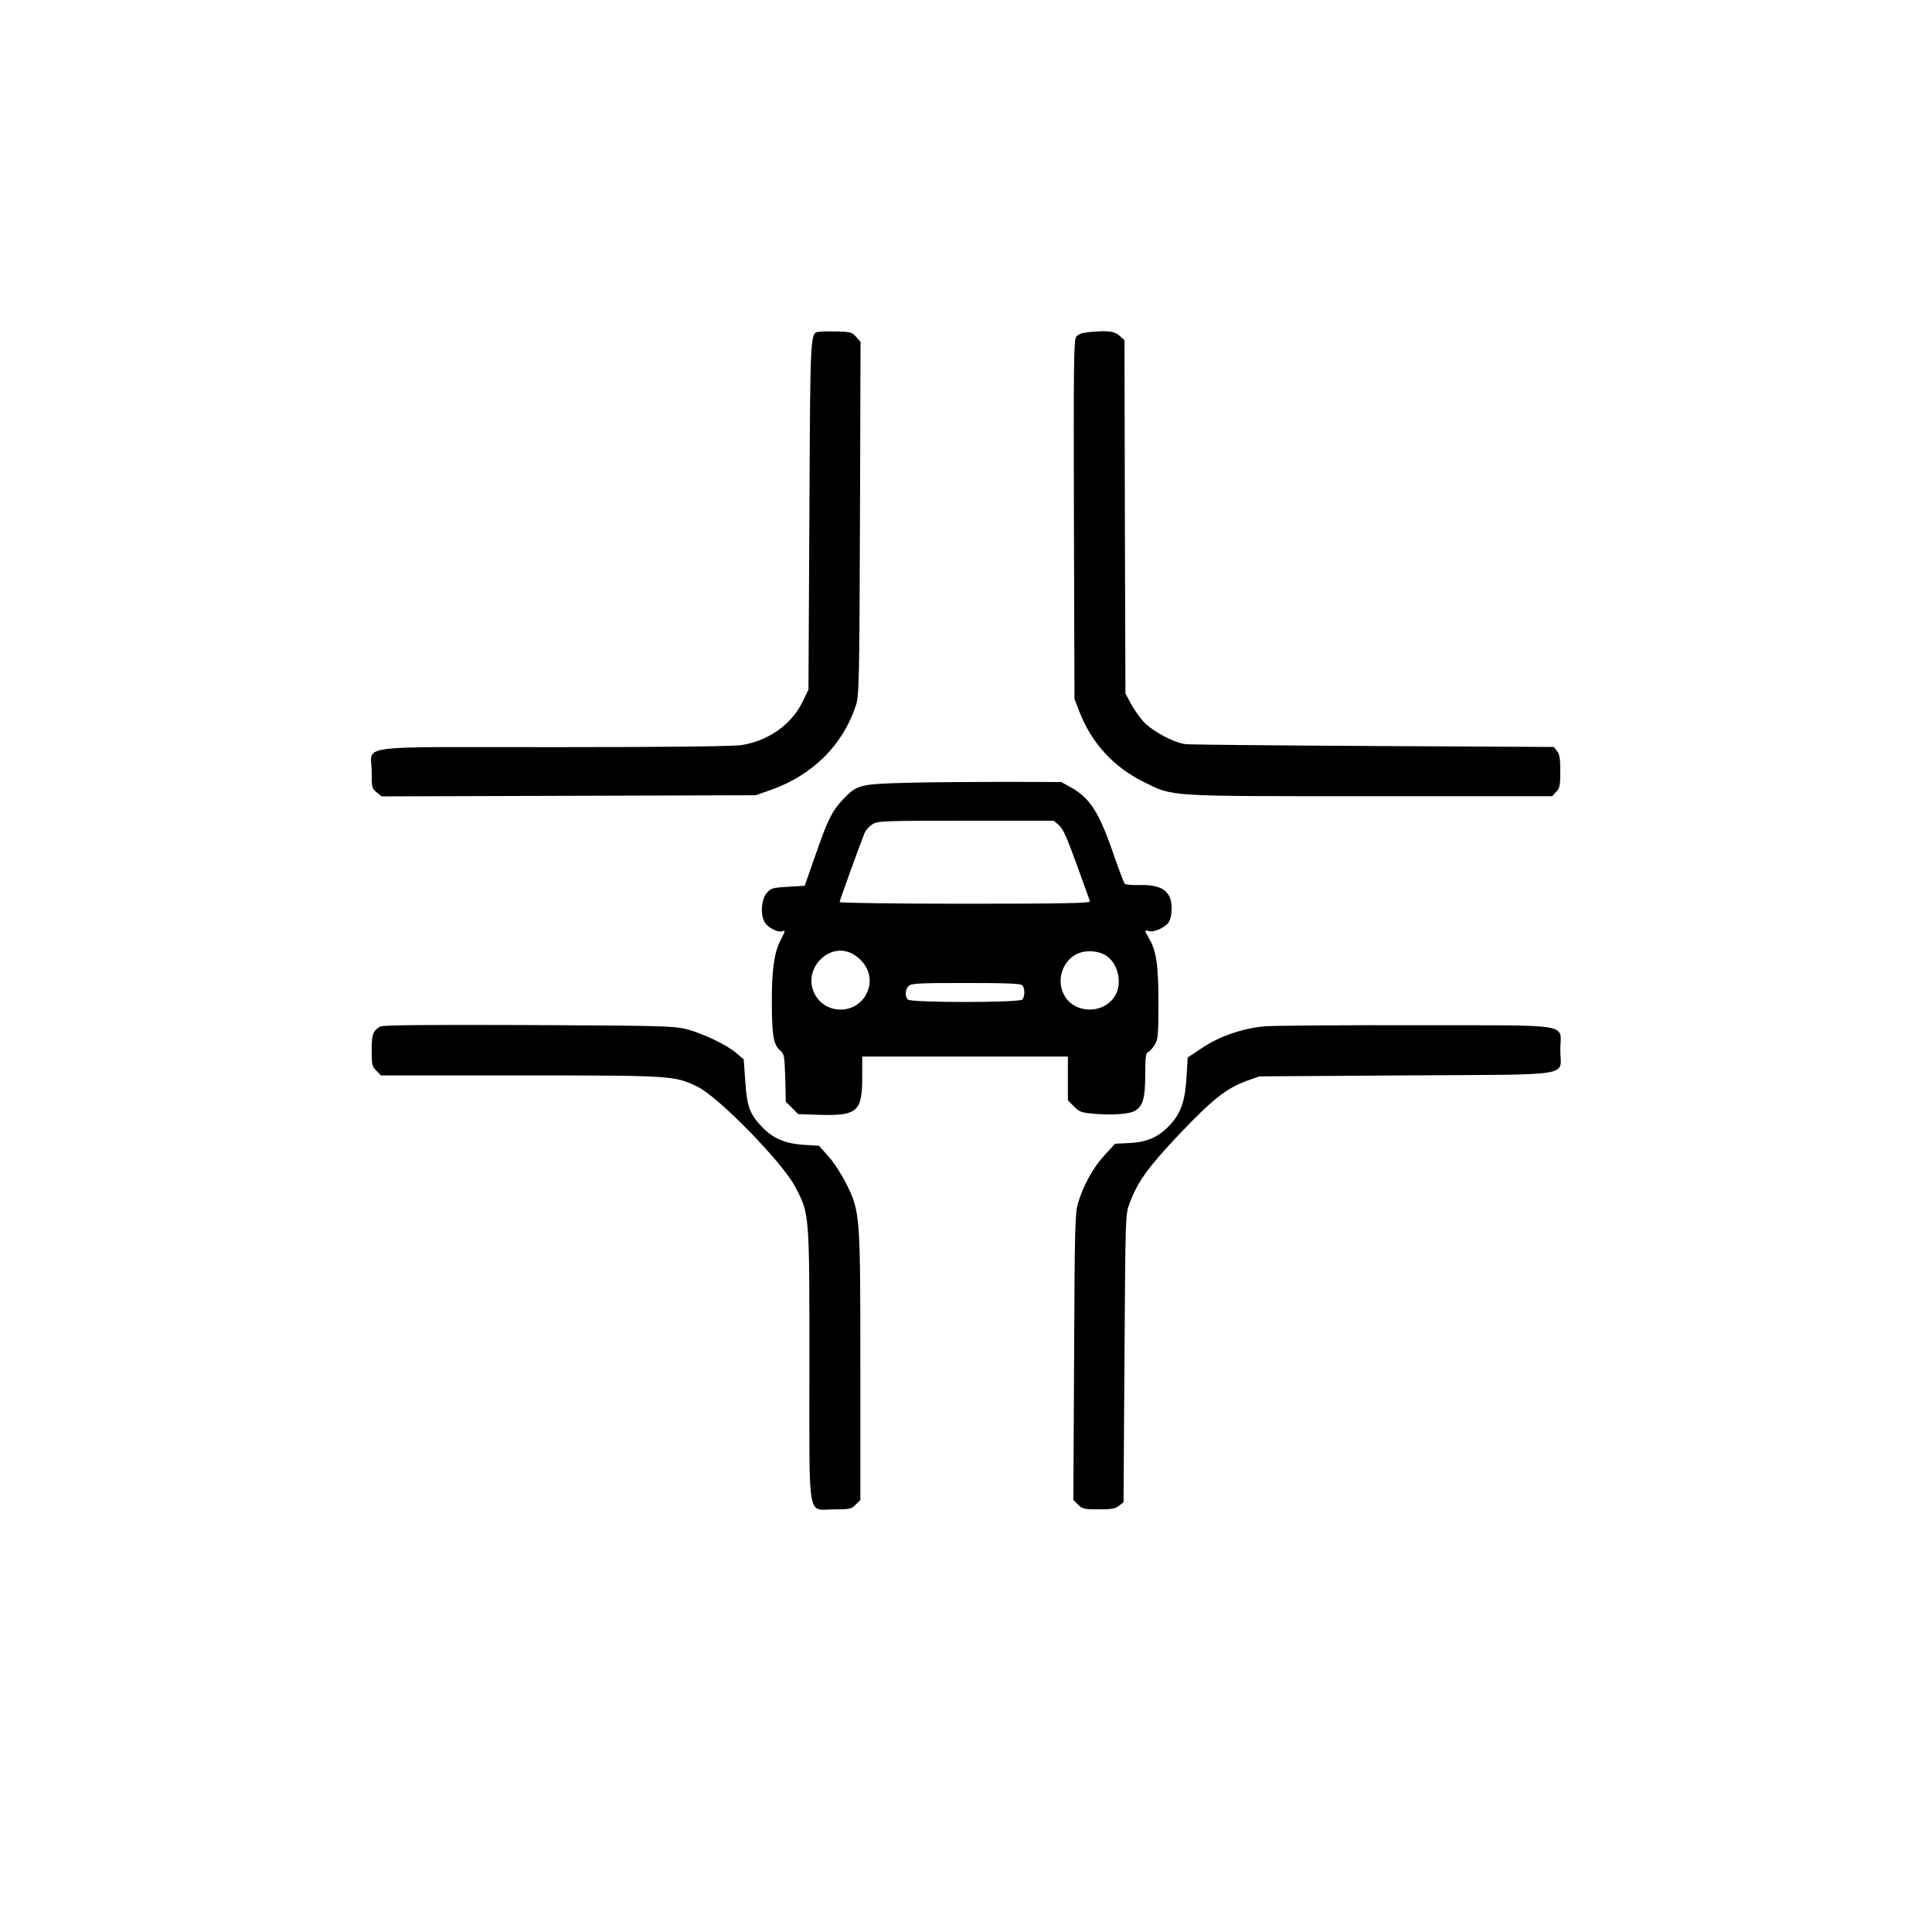 <?xml version="1.0" standalone="no"?>
<!DOCTYPE svg PUBLIC "-//W3C//DTD SVG 20010904//EN"
 "http://www.w3.org/TR/2001/REC-SVG-20010904/DTD/svg10.dtd">
<svg version="1.0" xmlns="http://www.w3.org/2000/svg"
 width="1024pt" height="1024pt" viewBox="0 0 1024 1024"
 preserveAspectRatio="xMidYMid meet">

<g transform="translate(0,1024) scale(0.1,-0.1)"
fill="#000000" stroke="none">
<path d="M4348 8482 c-55 -7 -53 39 -58 -966 l-5 -931 -32 -66 c-59 -120 -181
-206 -323 -228 -41 -7 -401 -11 -993 -11 -1084 0 -967 16 -967 -129 0 -85 1
-91 27 -111 l26 -21 991 3 991 3 80 28 c221 78 382 237 451 447 17 51 19 117
22 991 l3 937 -23 26 c-20 24 -31 27 -93 29 -38 1 -82 1 -97 -1z"/>
<path d="M5787 8481 c-52 -4 -72 -11 -83 -26 -13 -17 -14 -153 -12 -970 l3
-950 26 -67 c64 -166 182 -294 340 -372 159 -79 112 -76 1200 -76 l966 0 21
23 c19 20 22 35 22 109 0 67 -4 91 -18 108 l-17 21 -955 5 c-525 3 -974 7
-997 10 -63 8 -174 68 -221 118 -22 24 -53 68 -69 98 l-28 53 -3 936 -2 936
-23 21 c-28 26 -61 31 -150 23z"/>
<path d="M4805 6091 c-251 -7 -263 -10 -339 -90 -58 -63 -78 -104 -145 -296
l-56 -160 -88 -5 c-82 -5 -91 -7 -113 -33 -33 -38 -35 -132 -3 -166 24 -26 67
-44 86 -37 17 7 17 6 -12 -52 -32 -64 -45 -155 -44 -327 0 -170 9 -222 42
-251 24 -21 25 -27 29 -148 l3 -126 33 -32 32 -33 119 -4 c194 -5 221 18 221
198 l0 111 545 0 545 0 0 -116 0 -116 33 -33 c30 -30 39 -33 117 -39 90 -7
172 -1 203 15 44 24 57 67 57 190 0 94 3 118 15 123 8 3 24 20 35 38 18 30 20
51 20 223 0 202 -11 276 -51 343 -24 41 -24 45 0 37 26 -8 85 18 105 46 10 14
16 44 16 75 0 91 -52 127 -175 123 -36 -1 -69 2 -74 7 -4 5 -32 78 -61 162
-75 218 -124 293 -223 348 l-52 29 -300 1 c-165 0 -399 -2 -520 -5z m807 -224
c21 -17 43 -66 94 -207 37 -102 69 -191 71 -197 4 -10 -132 -13 -661 -13 -366
0 -666 4 -666 9 0 7 103 292 132 365 6 15 25 37 42 47 29 18 59 19 496 19
l465 0 27 -23z m-1081 -690 c75 -50 99 -134 60 -207 -57 -108 -215 -108 -272
0 -73 136 86 292 212 207z m1336 -5 c61 -44 82 -145 43 -210 -62 -101 -220
-96 -272 8 -37 74 -10 167 61 209 46 28 124 25 168 -7z m-449 -154 c15 -15 15
-61 0 -76 -17 -17 -589 -17 -606 0 -17 17 -15 54 4 72 13 14 55 16 303 16 210
0 290 -3 299 -12z"/>
<path d="M2015 4799 c-38 -22 -45 -41 -45 -126 0 -76 2 -86 25 -108 l24 -25
738 0 c812 0 819 -1 942 -61 111 -55 447 -399 515 -528 77 -147 76 -135 76
-941 0 -851 -14 -770 131 -770 82 0 92 2 114 25 l25 24 0 704 c0 811 -1 823
-74 972 -25 50 -67 115 -95 146 l-50 56 -78 5 c-101 6 -169 35 -227 98 -63 67
-77 106 -86 240 l-8 115 -39 33 c-50 44 -180 106 -268 128 -63 16 -146 18
-835 21 -556 2 -770 0 -785 -8z"/>
<path d="M6700 4800 c-116 -11 -238 -53 -330 -115 l-75 -50 -6 -100 c-7 -126
-28 -191 -83 -252 -62 -68 -123 -97 -218 -101 l-78 -4 -55 -60 c-60 -65 -113
-160 -141 -254 -16 -54 -18 -126 -21 -817 l-4 -757 25 -25 c23 -23 33 -25 109
-25 69 0 89 4 108 19 l24 19 5 764 c5 763 5 763 28 823 43 114 99 191 265 366
173 182 247 241 357 281 l65 23 776 5 c912 6 819 -10 819 135 0 144 85 130
-764 131 -396 1 -759 -2 -806 -6z"/>
</g>
</svg>
